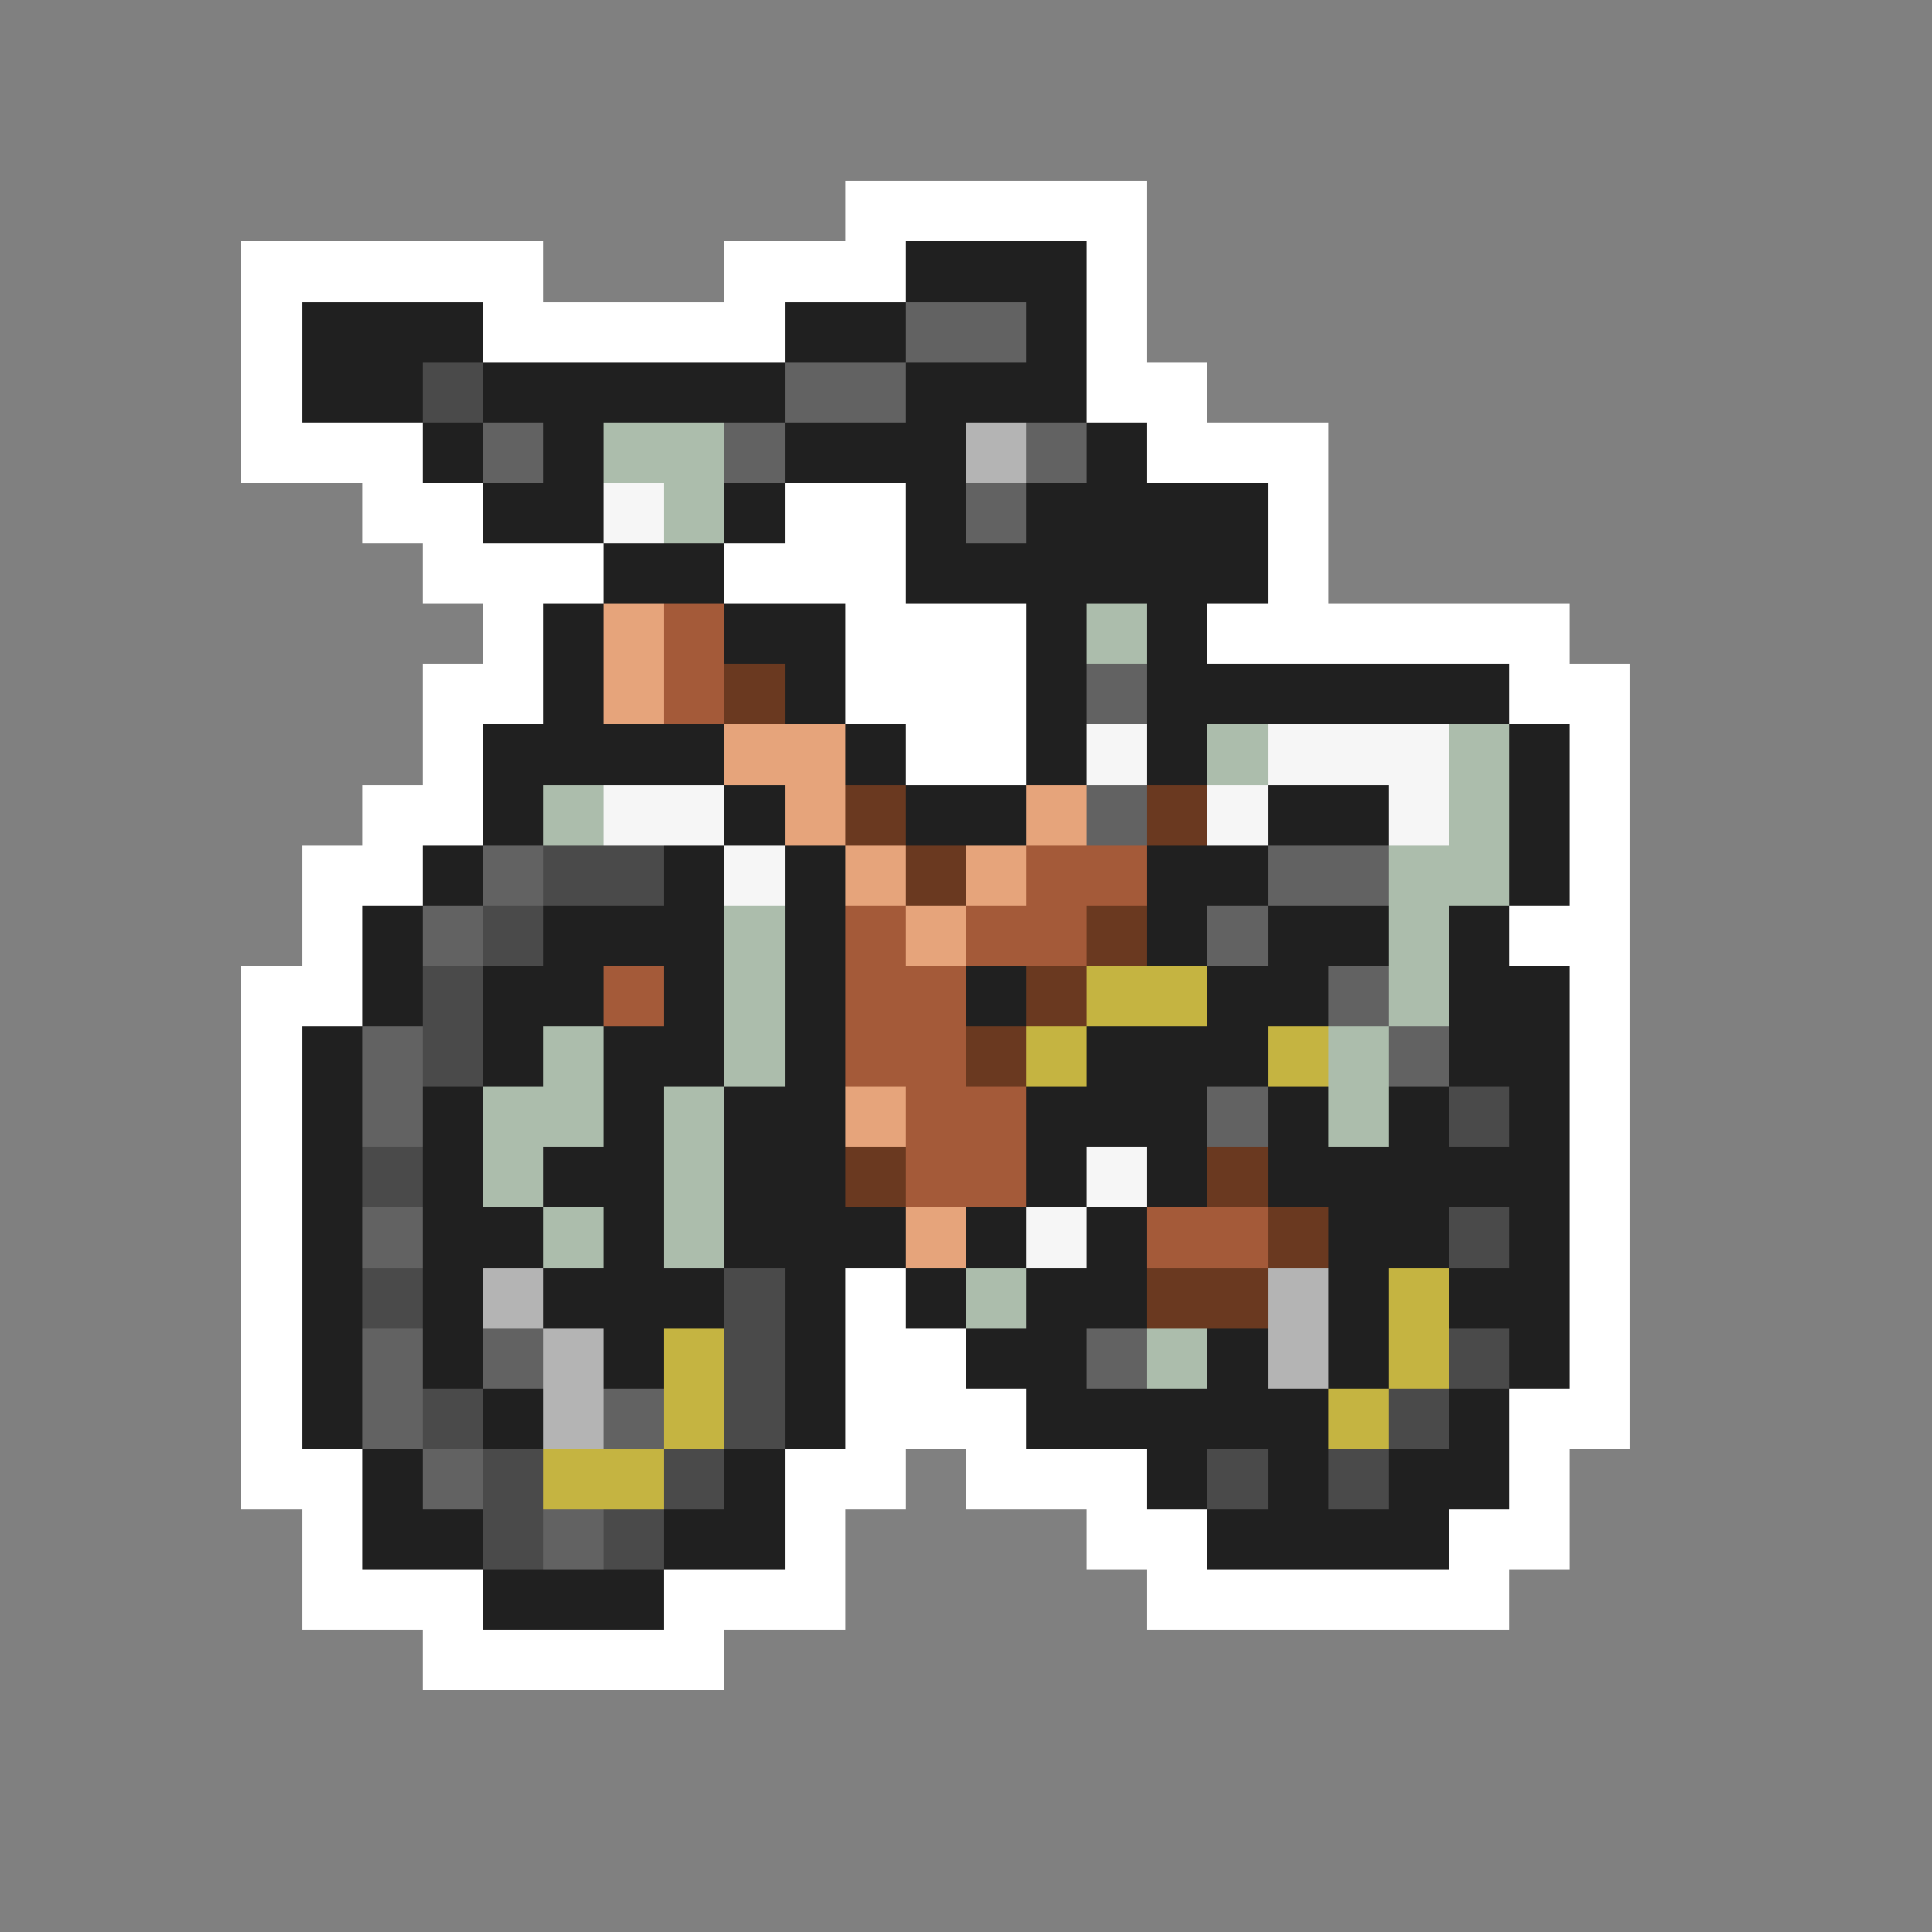 <svg xmlns="http://www.w3.org/2000/svg" viewBox="0 -0.5 32 32" shape-rendering="crispEdges">
<rect x="0" y="-0.5" width="32" height="32" fill="#808080" stroke="none"/>
<path stroke="#ffffff" d="M14 3h5M4 4h5M12 4h3M18 4h1M4 5h1M8 5h5M18 5h1M4 6h1M18 6h2M4 7h3M19 7h3M6 8h2M13 8h2M21 8h1M7 9h3M12 9h3M21 9h1M8 10h1M14 10h3M20 10h6M7 11h2M14 11h3M25 11h2M7 12h1M15 12h2M26 12h1M6 13h2M26 13h1M5 14h2M26 14h1M5 15h1M25 15h2M4 16h2M26 16h1M4 17h1M26 17h1M4 18h1M26 18h1M4 19h1M26 19h1M4 20h1M26 20h1M4 21h1M14 21h1M26 21h1M4 22h1M14 22h2M26 22h1M4 23h1M14 23h3M25 23h2M4 24h2M13 24h2M16 24h3M25 24h1M5 25h1M13 25h1M18 25h2M24 25h2M5 26h3M11 26h3M19 26h6M7 27h5" />
<path stroke="#202020" d="M15 4h3M5 5h3M13 5h2M17 5h1M5 6h2M8 6h5M15 6h3M7 7h1M9 7h1M13 7h3M18 7h1M8 8h2M12 8h1M15 8h1M17 8h4M10 9h2M15 9h6M9 10h1M12 10h2M17 10h1M19 10h1M9 11h1M13 11h1M17 11h1M19 11h6M8 12h4M14 12h1M17 12h1M19 12h1M25 12h1M8 13h1M12 13h1M15 13h2M21 13h2M25 13h1M7 14h1M11 14h1M13 14h1M19 14h2M25 14h1M6 15h1M9 15h3M13 15h1M19 15h1M21 15h2M24 15h1M6 16h1M8 16h2M11 16h1M13 16h1M16 16h1M20 16h2M24 16h2M5 17h1M8 17h1M10 17h2M13 17h1M18 17h3M24 17h2M5 18h1M7 18h1M10 18h1M12 18h2M17 18h3M21 18h1M23 18h1M25 18h1M5 19h1M7 19h1M9 19h2M12 19h2M17 19h1M19 19h1M21 19h5M5 20h1M7 20h2M10 20h1M12 20h3M16 20h1M18 20h1M22 20h2M25 20h1M5 21h1M7 21h1M9 21h3M13 21h1M15 21h1M17 21h2M22 21h1M24 21h2M5 22h1M7 22h1M10 22h1M13 22h1M16 22h2M20 22h1M22 22h1M25 22h1M5 23h1M8 23h1M13 23h1M17 23h5M24 23h1M6 24h1M12 24h1M19 24h1M21 24h1M23 24h2M6 25h2M11 25h2M20 25h4M8 26h3" />
<path stroke="#626262" d="M15 5h2M13 6h2M8 7h1M12 7h1M17 7h1M16 8h1M18 11h1M18 13h1M8 14h1M21 14h2M7 15h1M20 15h1M22 16h1M6 17h1M23 17h1M6 18h1M20 18h1M6 20h1M6 22h1M8 22h1M18 22h1M6 23h1M10 23h1M7 24h1M9 25h1" />
<path stroke="#4a4a4a" d="M7 6h1M9 14h2M8 15h1M7 16h1M7 17h1M24 18h1M6 19h1M24 20h1M6 21h1M12 21h1M12 22h1M24 22h1M7 23h1M12 23h1M23 23h1M8 24h1M11 24h1M20 24h1M22 24h1M8 25h1M10 25h1" />
<path stroke="#acbdac" d="M10 7h2M11 8h1M18 10h1M20 12h1M24 12h1M9 13h1M24 13h1M23 14h2M12 15h1M23 15h1M12 16h1M23 16h1M9 17h1M12 17h1M22 17h1M8 18h2M11 18h1M22 18h1M8 19h1M11 19h1M9 20h1M11 20h1M16 21h1M19 22h1" />
<path stroke="#b4b4b4" d="M16 7h1M8 21h1M21 21h1M9 22h1M21 22h1M9 23h1" />
<path stroke="#f6f6f6" d="M10 8h1M18 12h1M21 12h3M10 13h2M20 13h1M23 13h1M12 14h1M18 19h1M17 20h1" />
<path stroke="#e6a47b" d="M10 10h1M10 11h1M12 12h2M13 13h1M17 13h1M14 14h1M16 14h1M15 15h1M14 18h1M15 20h1" />
<path stroke="#a45a39" d="M11 10h1M11 11h1M17 14h2M14 15h1M16 15h2M10 16h1M14 16h2M14 17h2M15 18h2M15 19h2M19 20h2" />
<path stroke="#6a3920" d="M12 11h1M14 13h1M19 13h1M15 14h1M18 15h1M17 16h1M16 17h1M14 19h1M20 19h1M21 20h1M19 21h2" />
<path stroke="#c5b441" d="M18 16h2M17 17h1M21 17h1M23 21h1M11 22h1M23 22h1M11 23h1M22 23h1M9 24h2" />
</svg>